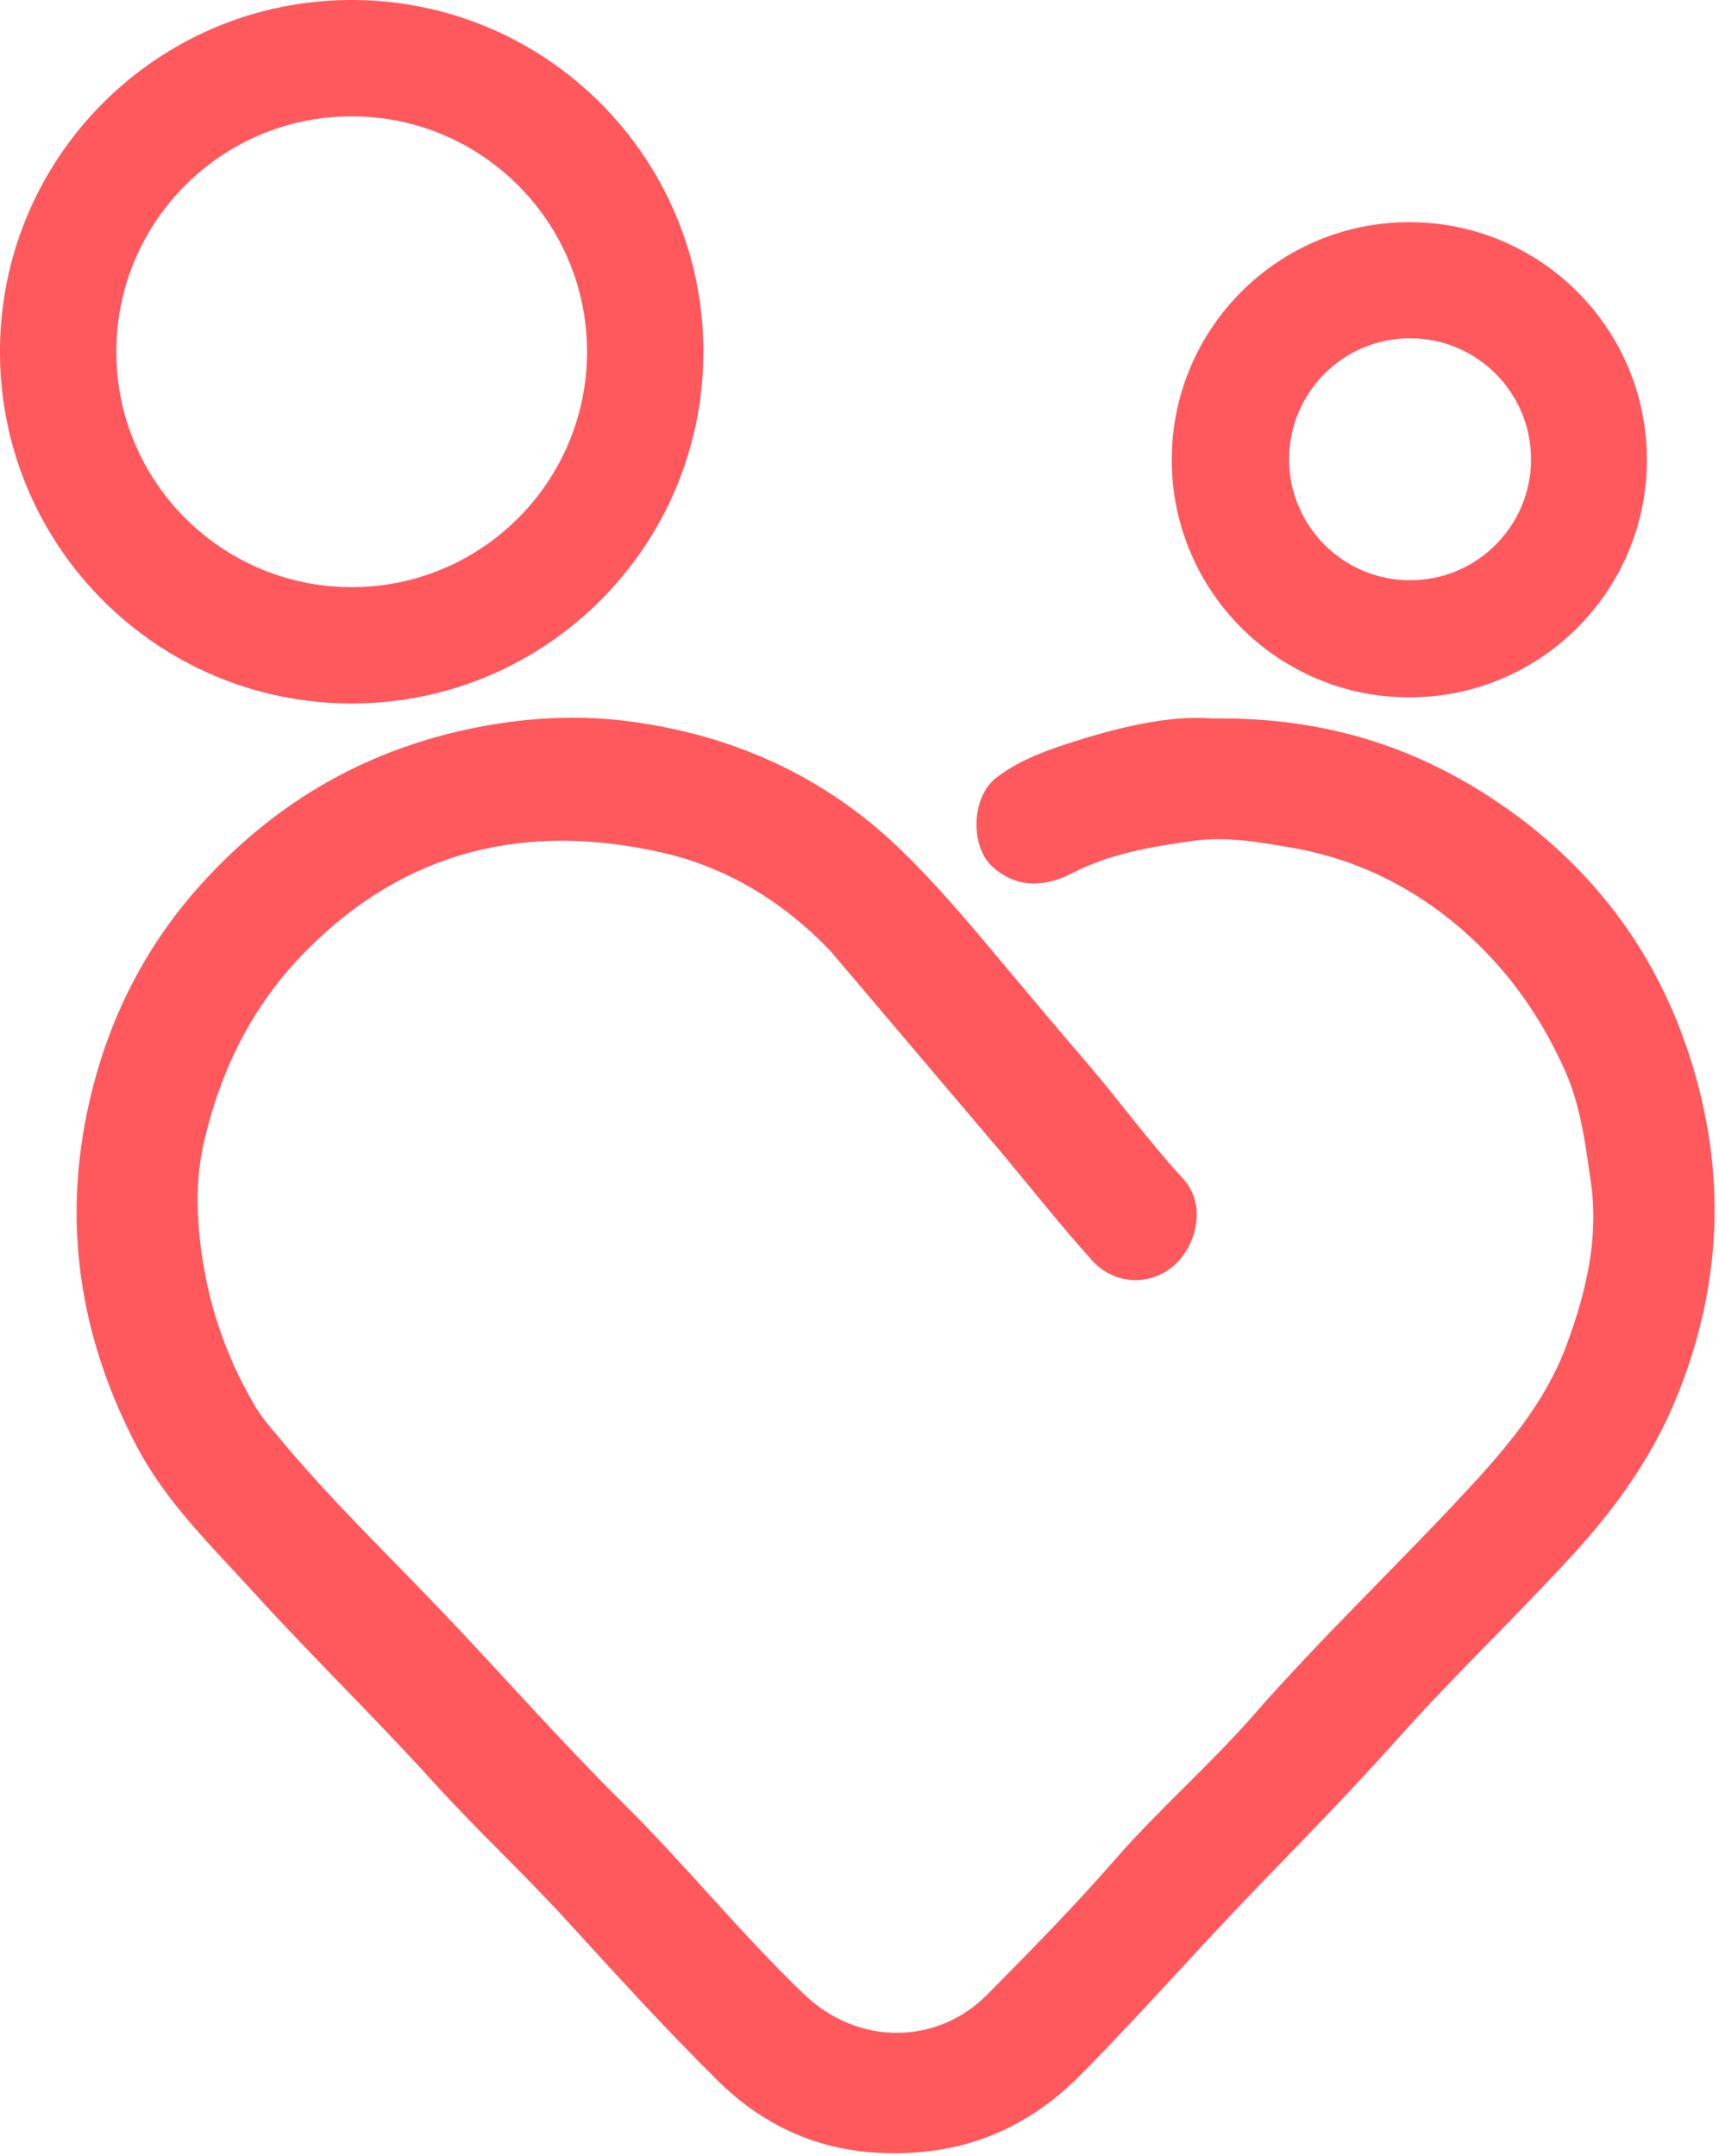 <?xml version="1.0" encoding="UTF-8" standalone="no"?>
<!DOCTYPE svg PUBLIC "-//W3C//DTD SVG 1.1//EN" "http://www.w3.org/Graphics/SVG/1.1/DTD/svg11.dtd">
<svg width="100%" height="100%" viewBox="0 0 193 242" version="1.1" xmlns="http://www.w3.org/2000/svg" xmlns:xlink="http://www.w3.org/1999/xlink" xml:space="preserve" xmlns:serif="http://www.serif.com/" style="fill-rule:evenodd;clip-rule:evenodd;stroke-linejoin:round;stroke-miterlimit:2;">
    <g id="Ebene-1" serif:id="Ebene 1">
        <g transform="matrix(1,0,0,1,93.281,215.555)">
            <path d="M0,-108.755C-5.27,-114.294 -11.634,-118.183 -18.9,-119.837C-34.073,-123.291 -47.688,-120.216 -58.981,-108.751C-64.995,-102.644 -68.535,-95.398 -70.414,-87.2C-71.219,-83.685 -71.231,-80.108 -70.853,-76.533C-70.138,-69.779 -68.066,-63.47 -64.595,-57.624C-63.845,-56.362 -62.869,-55.281 -61.938,-54.157C-56.217,-47.253 -49.75,-41.052 -43.575,-34.575C-36.805,-27.473 -30.338,-20.085 -23.361,-13.18C-16.352,-6.242 -10.15,1.457 -3.031,8.291C3.076,14.154 11.965,14.019 17.574,8.339C22.449,3.403 27.321,-1.538 31.886,-6.777C36.814,-12.433 42.514,-17.375 47.451,-23.012C55.119,-31.768 63.56,-39.773 71.465,-48.293C75.993,-53.175 80.291,-58.269 82.631,-64.63C84.799,-70.521 86.261,-76.543 85.325,-82.933C84.705,-87.167 84.205,-91.397 82.43,-95.372C80.15,-100.478 77.154,-105.036 73.194,-109.028C70.104,-112.143 66.656,-114.712 62.801,-116.702C59.31,-118.504 55.576,-119.734 51.681,-120.407C48.006,-121.041 44.334,-121.685 40.582,-121.152C35.947,-120.495 31.368,-119.739 27.113,-117.541C24.134,-116.001 20.992,-115.768 18.232,-118.183C15.606,-120.48 15.775,-126.041 18.506,-128.186C20.875,-130.047 23.668,-131.12 26.485,-132.04C32.203,-133.908 38.018,-135.31 42.897,-134.898C55.593,-135.088 66.041,-131.584 75.337,-125.183C84.864,-118.624 91.871,-109.805 95.812,-98.767C100.621,-85.297 100.362,-71.938 94.953,-58.681C92.216,-51.973 88.095,-46.239 83.205,-40.916C76.803,-33.945 69.937,-27.419 63.638,-20.362C58.472,-14.575 53.05,-9.039 47.665,-3.466C41.024,3.406 34.738,10.607 28.007,17.398C21.713,23.747 14.267,26.555 5.394,26.113C-1.765,25.756 -7.758,22.889 -12.745,17.954C-18.574,12.186 -24.093,6.116 -29.626,0.058C-34.474,-5.25 -39.771,-10.154 -44.601,-15.487C-51.189,-22.761 -58.239,-29.595 -64.836,-36.847C-69.551,-42.03 -74.657,-46.934 -77.98,-53.298C-84.389,-65.57 -86.328,-78.428 -83.233,-91.923C-81.13,-101.094 -77.03,-109.294 -70.653,-116.337C-62.146,-125.735 -51.775,-131.623 -39.287,-133.988C-33.765,-135.033 -28.228,-135.301 -22.759,-134.593C-11.138,-133.09 -0.817,-128.511 7.727,-120.286C11.535,-116.619 14.948,-112.617 18.338,-108.561C21.817,-104.398 25.319,-100.242 28.853,-96.12C32.464,-91.909 35.72,-87.393 39.489,-83.308C42.373,-80.183 40.866,-75.754 38.807,-73.745C36.14,-71.141 31.916,-71.2 29.318,-74.085C25.888,-77.893 22.703,-81.922 19.42,-85.863" style="fill:rgb(255,88,93);fill-rule:nonzero;"/>
        </g>
        <g transform="matrix(1,0,0,1,39.486,13.06)">
            <path d="M0,52.852C-14.595,52.852 -26.426,41.021 -26.426,26.426C-26.426,11.831 -14.595,0 0,0C14.595,0 26.426,11.831 26.426,26.426C26.426,41.021 14.595,52.852 0,52.852M0,-13.06C-21.808,-13.06 -39.486,4.618 -39.486,26.426C-39.486,48.234 -21.808,65.912 0,65.912C21.808,65.912 39.486,48.234 39.486,26.426C39.486,4.618 21.808,-13.06 0,-13.06" style="fill:rgb(255,88,93);fill-rule:nonzero;"/>
        </g>
        <g transform="matrix(1,0,0,1,158.318,38.089)">
            <path d="M0,27.049C-7.501,27.049 -13.582,20.968 -13.582,13.467C-13.582,5.965 -7.501,-0.116 0,-0.116C7.501,-0.116 13.582,5.965 13.582,13.467C13.582,20.968 7.501,27.049 0,27.049M-0.084,-13.148C-14.815,-13.148 -26.757,-1.206 -26.757,13.525C-26.757,28.255 -14.815,40.197 -0.084,40.197C14.647,40.197 26.588,28.255 26.588,13.525C26.588,-1.206 14.647,-13.148 -0.084,-13.148" style="fill:rgb(255,88,93);fill-rule:nonzero;"/>
        </g>
    </g>
</svg>
